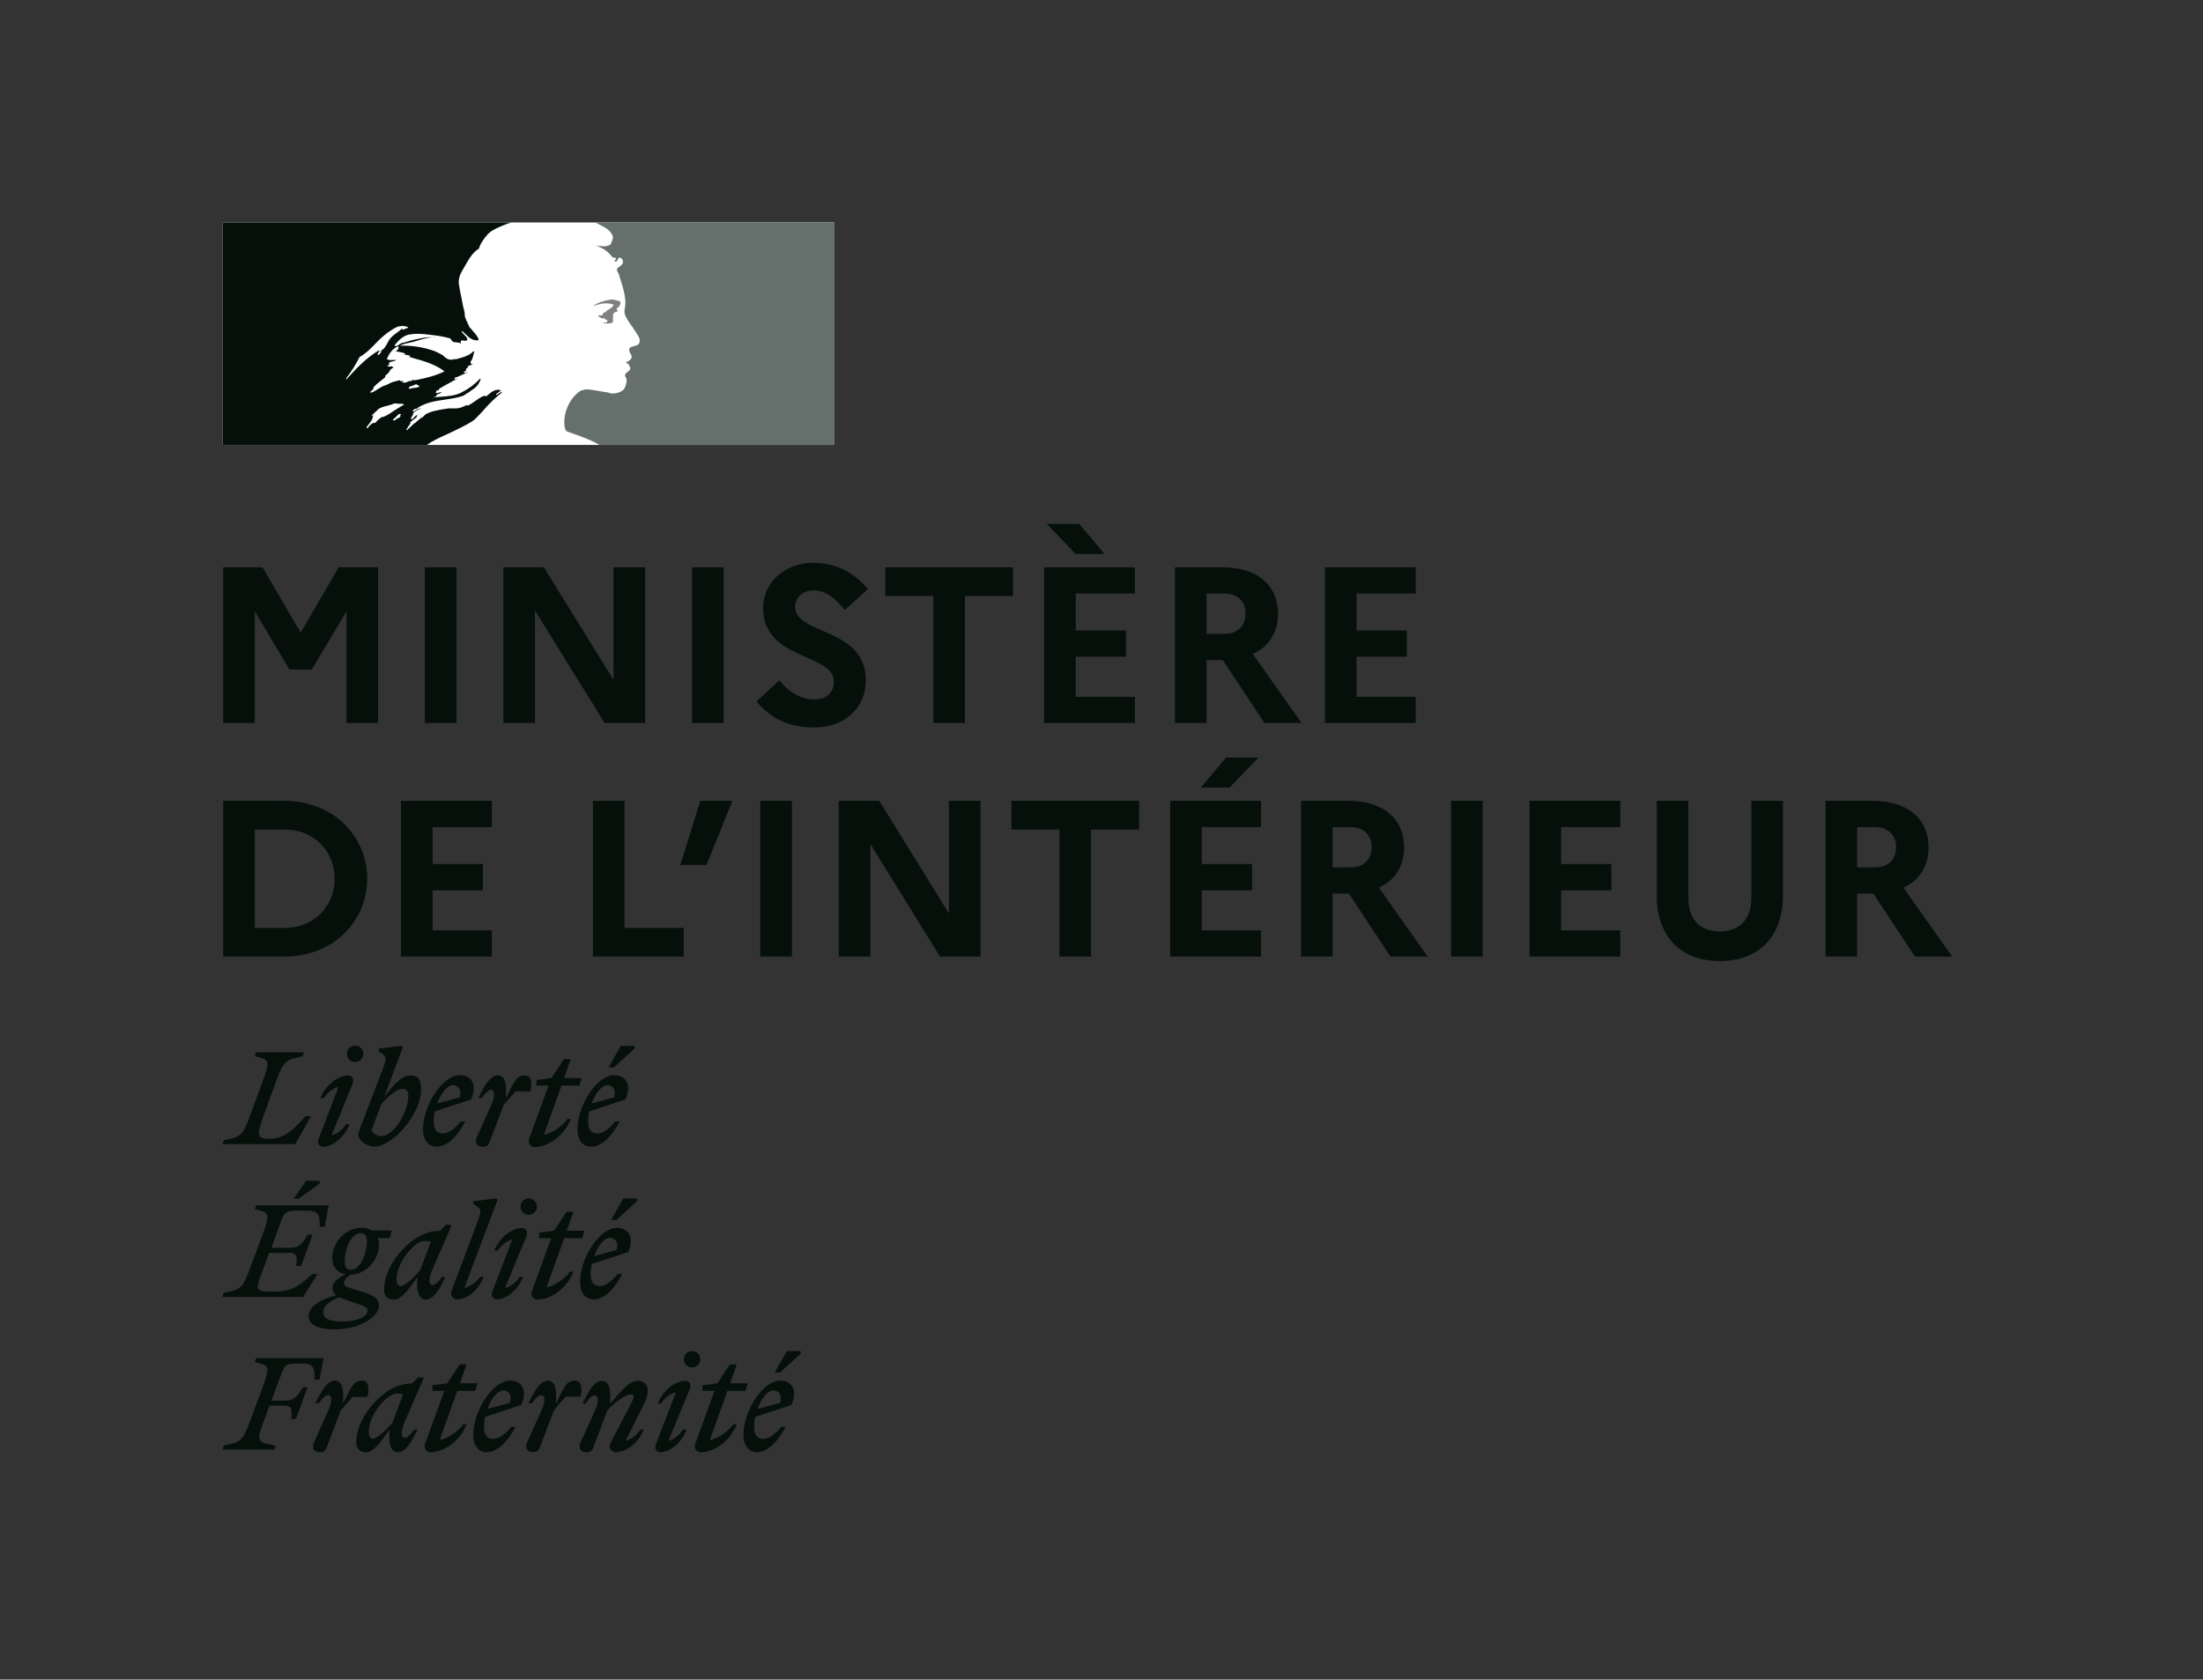 <svg id="e7Fy4BtEfhN1" xmlns="http://www.w3.org/2000/svg" xmlns:xlink="http://www.w3.org/1999/xlink" viewBox="0 0 198 151" shape-rendering="geometricPrecision" text-rendering="geometricPrecision" project-id="6dcc098f46e04351a2a7cfdc870f8407" export-id="4f0518791c2547c59f5539ecb6d383a7" cached="false"><rect x="0" y="0" width="198" height="151" fill="#333333" stroke="none"/><rect width="198" height="151" rx="0" ry="0" transform="matrix(2 0 0 2-99-75.5)" fill="none"/><rect width="55" height="20" rx="0" ry="0" transform="translate(20 20)" fill="#fff"/><path d="M42.738,37.641c.215-.215.431-.445.647-.676.385-.458.806-.888,1.256-1.286.13-.118.268-.228.412-.329.019-.019.028-.047.038-.076s.019-.057.038-.076c-.094.038-.17.095-.246.151s-.151.113-.246.151c-.038,0-.076-.038-.038-.075l.404-.303c-.008.001-.017.001-.026.001-.038,0-.038-.038-.038-.076-.487-.075-.863.259-1.201.559l-.009.008c-.05.025-.101,0-.14-.02-.019-.01-.036-.018-.049-.018-.297.099-.553.281-.81.465h-0c-.234.167-.469.335-.739.442v-.076c-.094.031-.187.073-.28.115-.132.059-.264.119-.4.149-.256.057-.49.05-.719.043h-0-0v0h-0-0v0c-.075-.002-.15-.005-.225-.005-.462.056-.921.138-1.374.245l-.02.005-.009.002-.011.003c-.245.066-.482.161-.704.284-.009.005-.017.01-.026.015-.019.024-.037.046-.055.065-.071.091-.159.168-.259.226-.164.084-.307.211-.45.338-.059.052-.117.104-.177.153-.018.012-.039.019-.061.019-.062.06-.124.12-.186.18v0v0v0h-0v0v0v0c-.14.135-.28.27-.422.403-.036.017-.076.021-.115.014.01-.015.018-.027.025-.039.032-.053.064-.106.097-.159.037-.059.074-.118.112-.175.051-.078.104-.155.161-.23.013-.014.013-.036-.001-.05-.014-.013-.033-.021-.053-.02.193-.181.406-.34.634-.473-.025.002-.062-.018-.043-.044.014-.02.026-.04.039-.06.009-.014.017-.029.027-.043.004-.011.008-.022.012-.034-.006-.006-.012-.013-.018-.019l-.011-.011c-.062.037-.122.078-.178.124-.027.025-.053.057-.079.09v0c-.06.077-.124.157-.219.156-.019-0-.039-.003-.057-.008-.014-.002-.028-.006-.04-.013l.005-.009.006-.011.005-.01.018-.033.01-.018.008-.015.015-.026c.009-.016.018-.032.027-.048l.008-.013.004-.007.008-.014c.011-.019.023-.039.034-.058l0-.001.015-.025.023-.04.017-.029 0-0.0 0-0.0 0-0h0l.011-.02.012-.02c.008-.012.009-.028.003-.041-.006-.013-.018-.023-.032-.026.07-.092.158-.168.259-.226h-.011c.1-.05.199-.108.299-.165l0-0.0 0-0c.045-.026.09-.052.135-.077.014-.012.028-.024.041-.036l.021-.018c-.213.072-.415.172-.602.297-.022.009-.044.02-.063.035-.035.008-.072-.006-.094-.035-.006-.008-.009-.018-.009-.028.022-.044.07-.075.121-.109.036-.024.075-.049.106-.08.038,0,.075,0,.075.038.75-.586,1.675-.721,2.603-.857.568-.083,1.137-.166,1.667-.352l.34-.227c.097-.039.184-.108.277-.181.087-.069.18-.142.29-.197.305-.21.532-.516.642-.869-.004-.029-.017-.055-.038-.076-.475.512-1.038.935-1.663,1.247-.572.3-1.184.344-1.792.388-.235.017-.47.034-.702.066.038-.075.114-.075.189-.075c0-.09.047-.132.104-.183.015-.013.031-.028.047-.043h.114c.019,0,.028-.019.038-.038s.019-.038.038-.038c.076,0,.189-.038.151-.038-.058-.077-.144-.046-.241-.013-.093.033-.195.068-.288.013.036-.036.046-.082.056-.123.01-.044.018-.084.058-.103h.151c.008-.057.035-.111.076-.151.337-.202.66-.378.978-.55.217-.118.432-.234.647-.357-.044,0-.082.017-.119.034-.059.026-.114.051-.183.004.038,0,.038-.028.038-.057c0-.028,0-.057.038-.057.238-.065.451-.167.668-.271.162-.077.326-.156.504-.221-.052,0-.099.013-.145.026-.088.025-.171.048-.27-.026.025-.013.046-.029.067-.046.042-.034.084-.067.16-.067v-.113c0-.038.038-.038.076-.038-.029-.004-.055-.017-.076-.038.02-.039.059-.048.103-.058.041-.009.087-.019.123-.056-.038,0-.113,0-.113-.038.113-.151.302-.189.491-.227-.019-.038-.057-.038-.09-.038s-.061,0-.061-.038.038-.038.076-.038h-.076c-.059-.029-.049-.081-.042-.121v0c.002-.011.004-.022.004-.03.151-.176.202-.386.252-.596.025-.105.05-.21.088-.311-.038,0-.076,0-.076-.038-.367.404-.948.558-1.5.705l-.05.013h-.189c-.209.082-.444.068-.643-.038-.091-.046-.155-.105-.225-.17-.045-.043-.093-.087-.153-.132-.296-.189-.613-.341-.945-.454-.938-.307-1.923-.447-2.91-.416.272-.148.562-.208.855-.268.156-.032.312-.064.468-.11.094-.028.187-.056.28-.084.541-.165,1.067-.326,1.648-.294-.077-.026-.171-.017-.259-.008-.042.004-.082.008-.119.008-.426-.03-.851.061-1.297.158-.108.023-.218.047-.329.069-.189.038-.368.094-.547.151-.18.057-.359.113-.548.151-.087.029-.158.08-.226.131-.11.08-.216.157-.379.134v-.113c.378-.454.832-.907,1.436-.945.575-.096,1.123-.03,1.69.039h0c.104.013.208.025.313.037.484.051.964.14,1.435.265.104,0,.162.091.218.18.046.073.091.143.16.16.091.03.181.036.272.042.136.009.272.018.408.109c0-.025-.004-.05-.008-.075-.008-.05-.017-.101.008-.151.085-.085.183-.062.279-.04.074.018.147.035.213.002.205-.128.01-.326-.184-.523-.092-.093-.183-.186-.232-.271.004-.029.017-.055.038-.076.091.079.174.162.258.244.194.192.385.38.649.512.189.075.642.189.567-.038-.132-.291-.358-.546-.585-.802-.097-.109-.194-.219-.284-.332v-.151c-.055,0-.07-.02-.089-.046-.007-.009-.014-.02-.024-.03v-.151c-.095-.048-.115-.125-.136-.204-.012-.047-.025-.094-.053-.136-.063-.105-.068-.234-.072-.367-.004-.105-.007-.213-.041-.314-.068-.209-.119-.424-.151-.642-.044-.252-.095-.492-.144-.728h-0v-0v0v0c-.076-.365-.15-.718-.196-1.086-.058-.553.22-1.016.506-1.493.086-.142.172-.286.25-.434.265-.454.567-.907,1.058-1.209.113-.453.414-.829.715-1.206l.003-.003c.302-.369.803-.594,1.167-.756.328-.145.663-.274,1.004-.383L20,20v19.999h18.368c.501-.361,1.002-.59,1.599-.863.26-.119.538-.246.843-.396.059-.029.126-.061.201-.098l.001-0.0.001-.001 0-0c.531-.257,1.403-.679,1.724-1.001Zm-6.001-2.745c.026-.133.165-.172.297-.21.056-.016.112-.032.157-.054l.018-.009.02-.011 0-0c.072-.039.162-.087.226-.055.043.064.098.08.151.095.041.012.081.023.114.056-.137.136-.3.15-.467.163-.11.009-.222.018-.328.064-.018,0-.041.002-.065.004-.073.007-.153.015-.124-.042Zm-4.422-2.797c-.339.68-.745,1.326-1.209,1.927.004.029.017.055.038.076.907-1.02,1.738-1.89,2.91-2.608.029-.014.019-.001.004.018-.024.032-.06.08.033.057.393-.091.568-.423.739-.746.043-.081.085-.161.131-.237.176-.285.428-.469.683-.654.184-.134.368-.268.527-.442.005.042-.009.083-.038.113.03.029.072.043.113.038.066-.049.139-.07.209-.09.092-.026.18-.051.244-.137-.313-.126-.66-.139-.983-.038-.794.378-1.474.983-2.116,1.663-.386.408-.794.794-1.285,1.058Zm1.852-.34c-.03.068-.084.121-.151.151-.038,0-.076,0-.076-.038.034-.159.149-.288.302-.34.038-0.0.038.038.038.076-.019.039-.04.06-.06.08-.019.019-.037.038-.054.071Zm1.825,5.68c.03-.028-.003-.049-.05-.059.039-.029.07-.067.093-.11.031-.074-.169-.056-.2-.035-.03.024-.058.052-.081.084-.049.053-.102.103-.157.15-.042.038-.082.077-.122.116-.052.05-.103.1-.157.148-.064.056.144.085.189.045.048-.043.095-.087.141-.132.02-.001.039-.003.058-.008.109-.045.206-.114.286-.2Zm-.643-.474l-.044.031c-.127.089-.254.179-.387.256-.12.07-.244.127-.368.184-.043.02-.087.04-.131.061-.001-.003-.003-.006-.005-.009-.014-.02-.041-.027-.063-.015-.139.079-.267.177-.38.29-.018.017-.035.034-.053.051-.024.024-.042.041-.06.059l-.006.006c-.001.001-.001.001-.001.002l-.001.002c-.027.027-.053.054-.082.088-.014.02-.031.038-.05.053-.024.016-.088.015-.083-.028v-.007l-.003.002c-.021.011-.043.022-.064.033-.02.009-.037.019-.055.03l-.004.002c-.008-.003-.017-.004-.026-.004-.01 0-.019.003-.027.009-.046.036-.092.075-.137.115-.079.071-.153.149-.219.233l-.011.014-.011.015c-.004.005-.008.011-.012.016l-.004.005-.006.008-.011.016-.009.014c-.01.01-.021.016-.033.017l-.006-.009c-.003-.004-.006-.009-.009-.013l-.006-.011-.004-.008c-.011-.019-.022-.04-.032-.06l-.001-.002-.004-.009-.005-.01c.041-.044.08-.089.119-.136l.008-.009c.013-.016.026-.032.039-.049l.063-.081c.005-.006.009-.012.014-.018l.009-.012c.042-.054.081-.107.118-.16l.003-.004.007-.01c.003-.005.006-.009.01-.014.018-.027.035-.054.052-.081.015-.025.029-.05.041-.075l.003-.006.004-.008c.001-.002.002-.004.003-.007.001-.002.002-.005.003-.007.013-.029.025-.058.036-.088l.003-.01.002-.006c.002-.006.004-.012.006-.019.004-.014.008-.028.012-.042.001-.003.001-.006.002-.009l.003-.013v-0c.004-.014.007-.028.01-.042.002-.009,0-.018-.005-.025.043-.073.093-.141.15-.204-.003.002-.006.003-.009.005v0c-.003.002-.006.003-.009.005-.03.019-.055.043-.079.067-.019.019-.039.038-.061.054-.041.031-.117-.02-.068-.057.03-.024.059-.05.086-.078.064-.075.128-.139.197-.198l.016-.012c.037-.027.069-.05.1-.077.004-.003.007-.007.011-.01l.005-.005c.026-.034.054-.066.085-.095l.002-.002c.001-.001.001-.002.002-.002.221-.213.535-.291.854-.369.203-.05.408-.101.594-.187.105-.042.222-.026.338-.009.092.013.183.026.267.009.119-.012.238.015.34.076-.262.143-.509.299-.75.453-.071.045-.142.09-.213.135l-.009.007Zm.632-2.711h.302c-.021.043-.079.049-.118.054-.03.003-.05.006-.033.022.114.113.34.075.491-0.0.115-.065.247-.091.378-.076.038,0,.038-.076.038-.113.098.031.2.044.302.038.907-.189,1.776-.378,2.608-.794-.839-.645-1.871-.932-2.884-1.214v0v0c-.173-.048-.346-.096-.517-.146.038,0,.076.013.113.025.076.025.151.05.227-.025-.103-.082-.217-.097-.33-.112-.095-.013-.189-.025-.275-.077.009,0,.019.002.03.004.04.007.091.017.121-.042-.202-.101-.403-.134-.605-.168v0c-.101-.017-.202-.034-.303-.059.181-.033.31-.194.302-.378c0-.038-.076-.038-.113-.038-.454.227-.756.642-.945,1.134.169.097.353.085.533.074.102-.006.203-.012.299.001-.084.084-.21.106-.33.127-.042.007-.084.015-.123.025-.116.029-.227.113-.189.189.021.029.051.048.086.055-.089.024-.171.07-.237.134.108.081.216.066.324.05.043-.006.086-.012.13-.012c0,.05.034.067.067.084v0c.017.008.034.017.046.029-.165.06-.301.182-.378.34-.045.114-.132.186-.218.259v0c-.058.048-.115.097-.16.157v.113c-.129.116-.261.218-.392.319v0c-.255.197-.504.389-.704.663.038,0,.038.038.038.075-.034.051-.084.087-.132.122-.058.042-.112.081-.133.143c0,.038,0,.076.038.076.238-.079.444-.21.647-.339.184-.117.365-.232.563-.303.162-.041.301-.113.437-.184.118-.061.233-.121.356-.156.094-.019.198-.047.302-.076v0v0c.104-.028.208-.057.302-.076c0,.038,0,.076.038.076Zm1.743,3.331c.003-.002.006-.005.009-.007l.007-.005c.055-.039.105-.088.151-.147-.003-.001-.006-.002-.009-.003-.003-.001-.006-.003-.009-.004-.05.052-.099.107-.149.167Zm7.372-2.48l-.079.059c.043-.002.079-.013.079-.059Z" clip-rule="evenodd" fill="#05100b" fill-rule="evenodd"/><path d="M74.999,20h-21.514c.072.024.14.055.204.095.175.094.401.215.543.289.29.134.539.342.721.605.076.113.189.34.113.491-.076.189-.113.491-.302.567-.227.113-.529.113-.794.075-.154-.007-.306-.032-.454-.075.567.227,1.096.491,1.474,1.02.038.076.189.113.34.113.038,0,.038.076.038.113-.076.076-.151.113-.114.227h.114c.189-.076.151-.454.416-.34.193.119.259.368.151.567-.142.137-.293.263-.454.378-.038.084-.038.18,0,.265.095.136.159.291.189.454.114.265.151.567.265.831.151.567.302,1.134.265,1.701c0,.302-.151.567-.038.869.076.302.265.529.416.794.151.227.302.378.416.605.227.378.642.756.454,1.209-.113.265-.529.227-.794.378-.227.189-.038.491.075.68.189.34-.227.567-.491.68.076.113.227.075.265.151.038.189.227.302.114.491-.151.227-.605.34-.378.68.151.265.053.558-.038.832-.113.34-.416.491-.68.567-.233.069-.479.082-.718.038-.069-.042-.146-.068-.227-.075-.643-.076-1.285-.265-1.927-.265-.182.028-.36.079-.529.151-.165.121-.318.256-.458.405l-.004.005c-.028.03-.056.061-.082.092-.017.019-.033.039-.049.058-.011.013-.022.026-.032.039-.11.138-.209.283-.297.436-.006.01-.011.019-.017.029-.01.018-.019.035-.029.053-.119.221-.215.453-.286.693-.257.865-.145,1.608.036,1.788.05.05,1.247.42,2.081.791.308.129.606.28.892.451h21.126v-20Z" transform="translate(0-.001)" fill="#65706d"/><path d="M54.765,27.296c.151.038.378.038.378.113-.075.302-.529.378-.756.68h-.113c-.113.076-.075.265-.189.265-.114-.025-.234-.012-.34.038.151.151.34.265.567.227.065.023.11.083.113.151.029-.003.056-.016.076-.038.038,0,.076,0,.076.038v.151c-.114.151-.302.075-.454.113.285.076.584.076.869,0c.227-.076,0-.454.151-.643-.075,0,0-.113-.075-.113.075-.075.151-.189.227-.227.09.002.175-.04.227-.113c0-.075-.151-.113-.113-.189.227-.151.416-.378.34-.605-.038-.113-.34-.113-.529-.189s-.416,0-.642.038c-.189,0-.378.113-.567.151-.257.088-.5.215-.718.378.271-.098.549-.174.832-.227.226,0,.419-.056.642,0Z" fill="#808080"/><g transform="matrix(2 0 0 2 0 0)"><mask mask-type="alpha" x="-150%" y="-150%" height="400%" width="400%"><rect width="57" height="20" rx="0" ry="0" transform="translate(18 20)" fill="#c4c4c4"/></mask></g><path d="M20.06,65h2.84v-10.04l3.12,5.24h2l3.12-5.24v10.04h2.84v-14h-3.54l-3.42,5.88L23.6,51h-3.54v14Zm18.127,0h2.84v-14h-2.84v14Zm7.053,0h2.84v-10.12L54.34,65h3.64v-14h-2.84v10.12L48.88,51h-3.64v14Zm16.955,0h2.84v-14h-2.84v14Zm5.793-1.94c1.24,1.48,2.82,2.34,5.18,2.34c2.58,0,4.62-1.58,4.66-4.22c0-4.8-6.36-4.08-6.36-6.62c0-.84.66-1.48,1.66-1.48c1.06,0,1.98.7,2.8,1.76l2.08-1.88c-1.2-1.42-2.8-2.36-4.9-2.36-2.68,0-4.52,1.84-4.52,4.06c0,4.74,6.36,4.04,6.36,6.62c0,1-.68,1.6-1.8,1.6-1.14,0-2.26-.64-3.1-1.72l-2.06,1.9Zm11.58-9.48h4.32v11.42h2.84v-11.42h4.32v-2.58h-11.48v2.58ZM96.664,49.8h2.6l-2.26-2.7h-2.92l2.58,2.7ZM93.844,65h8.16v-2.36h-5.32v-3.6h4.52v-2.36h-4.52v-3.32h5.32v-2.36h-8.16v14Zm11.76,0h2.84v-5.66h1.46l3.74,5.66h3.34l-4.38-6.2c1.44-.66,2.26-1.92,2.26-3.62c0-2.6-1.9-4.18-4.98-4.18h-4.28v14Zm4.44-11.64c1.2,0,1.9.72,1.9,1.78c0,1.14-.7,1.84-1.9,1.84h-1.6v-3.62h1.6ZM119.083,65h8.16v-2.36h-5.32v-3.6h4.52v-2.36h-4.52v-3.32h5.32v-2.36h-8.16v14ZM20.06,86h5.5C30,86,33,82.78,33,79s-3-7-7.44-7h-5.5v14ZM25.6,74.58c2.6,0,4.48,1.92,4.48,4.42c0,2.48-1.88,4.42-4.48,4.42h-2.7v-8.84h2.7ZM36.039,86h8.16v-2.36h-5.32v-3.6h4.52v-2.36h-4.52v-3.32h5.32v-2.36h-8.16v14Zm17.251,0h8.16v-2.58h-5.32v-11.42h-2.84v14Zm10.213-8.24l2.32-5.76h-2.88l-1.8,5.76h2.36ZM68.333,86h2.84v-14h-2.84v14Zm7.053,0h2.84v-10.12L84.487,86h3.64v-14h-2.84v10.12L79.027,72h-3.64v14ZM90.902,74.58h4.32v11.42h2.84v-11.42h4.32v-2.58h-11.48v2.58Zm19.614-3.78l2.6-2.7h-2.92l-2.26,2.7h2.58ZM105.176,86h8.16v-2.36h-5.32v-3.6h4.52v-2.36h-4.52v-3.32h5.32v-2.36h-8.16v14Zm11.761,0h2.84v-5.66h1.46l3.74,5.66h3.34l-4.38-6.2c1.44-.66,2.26-1.92,2.26-3.62c0-2.6-1.9-4.18-4.98-4.18h-4.28v14Zm4.44-11.64c1.2,0,1.9.72,1.9,1.78c0,1.14-.7,1.84-1.9,1.84h-1.6v-3.62h1.6ZM130.415,86h2.84v-14h-2.84v14Zm7.054,0h8.16v-2.36h-5.32v-3.6h4.52v-2.36h-4.52v-3.32h5.32v-2.36h-8.16v14Zm19.938-5.24c0,1.88-1.08,2.98-2.82,2.98-1.78,0-2.84-1.1-2.84-2.98v-8.76h-2.84v8.52c0,3.68,2.16,5.88,5.66,5.88c3.52,0,5.68-2.2,5.68-5.88v-8.52h-2.84v8.76ZM164.075,86h2.84v-5.66h1.46l3.74,5.66h3.34l-4.38-6.2c1.44-.66,2.26-1.92,2.26-3.62c0-2.6-1.9-4.18-4.98-4.18h-4.28v14Zm4.44-11.64c1.2,0,1.9.72,1.9,1.78c0,1.14-.7,1.84-1.9,1.84h-1.6v-3.62h1.6Z" fill="#05100b"/><path d="M71.96,121.7l-1.86,1.7h-.48l1.1-1.94h1.24v.24Zm-1.34,6.58h-.4c-.5.6-1.06,1.08-1.6,1.08-.56,0-.84-.34-.84-1.08c0-.3.04-.62.1-.9l3.26-1.08c.64-1.52-.12-2.18-1.02-2.18-1.54,0-3.3,2.7-3.3,4.86c0,1.02.48,1.58,1.24,1.58.88-.02,1.8-.88,2.56-2.28ZM69.5,125c.44,0,.82.34.62,1.12l-2.02.54c.32-.96.92-1.66,1.4-1.66Zm-6.36.04h1.08l-1.72,4.72c-.16.4.06.8.48.8c1.22,0,2.68-1.04,3.24-2.52h-.3c-.44.62-1.4,1.3-2.12,1.42l1.58-4.42h1.62l.2-.68h-1.58l.6-1.7h-.62l-1.12,1.7-1.34.18v.5Zm-1.5-.9c.22,0,.52.24.38.68l-1.94,4.7c.5-.08,1.02-.56,1.32-1h.32c-.46,1.18-1.5,2.04-2.4,2.04-.22,0-.54-.24-.38-.68l1.8-4.7c-.5.08-1.02.56-1.32,1h-.3c.46-1.2,1.58-2.04,2.52-2.04Zm.56-1.2c.4,0,.74-.32.74-.74c0-.4-.34-.74-.74-.74-.42,0-.74.34-.74.74s.34.74.74.74Zm-8.74,3.9c.44-.96.28-1.4,0-1.4-.24,0-.52.26-.8.74h-.3c.46-1.02,1.06-2.04,1.72-2.04.56,0,.76.56.76,1.18v.88c.091-.106.179-.21.266-.311h0c.845-.992,1.49-1.749,2.234-1.749.58,0,.88.36.88.9c0,.32-.1.72-.32,1.14l-1.66,3.34c.5-.08,1.02-.56,1.32-1h.3c-.46,1.2-1.58,2.04-2.52,2.04-.42,0-.66-.44-.48-.8l1.92-3.7c.22-.42.26-.7-.08-.7-.46,0-1.54.76-2.12,1.46l-1.26,3.32c-.14.34-.28.42-.6.42-.52,0-.78-.34-.54-.88l1.28-2.84Zm-1.3-1.28c.22-.76.1-1.44-.48-1.44-.723,0-.95.478-1.651,1.956l-.049.104v-.88c0-.62-.2-1.18-.76-1.18-.66,0-1.26,1.02-1.72,2.04h.3c.32-.46.62-.74.86-.74.28,0,.44.44,0,1.4l-1.28,2.84c-.24.54.02.88.54.88.32,0,.46-.08.6-.42l1.26-3.32c.36-.44.68-.82,1.08-1.24h1.3Zm-6.32.56c.2-.78-.18-1.12-.62-1.12-.48,0-1.08.7-1.4,1.66l2.02-.54Zm.5,2.16h-.4c-.5.6-1.06,1.08-1.6,1.08-.56,0-.84-.34-.84-1.08c0-.3.04-.62.1-.9l3.26-1.08c.64-1.52-.12-2.18-1.02-2.18-1.54,0-3.3,2.7-3.3,4.86c0,1.02.48,1.58,1.24,1.58.88-.02,1.8-.88,2.56-2.28Zm-6.4-3.24h-1.08v-.5l1.34-.18l1.12-1.7h.62l-.6,1.7h1.58l-.2.68h-1.62l-1.58,4.42c.72-.12,1.68-.8,2.12-1.42h.3c-.56,1.48-2.02,2.52-3.24,2.52-.42,0-.64-.4-.48-.8l1.72-4.72Zm-6.8,3.66c0-1.46,1.62-3.42,2.52-3.42.2,0,.4.02.56.08l-.94,2.52c-.54.66-1.38,1.46-1.78,1.46-.22,0-.36-.2-.36-.64Zm4.46-4.88l.5.04-1.74,4c-.42.96-.24,1.4,0,1.4s.54-.28.86-.74h.3c-.46,1.02-1.06,2.04-1.72,2.04-.56,0-.9-.6-.8-1.68l.04-.38-.109.152c-.716,1.002-1.365,1.908-2.031,1.908-.58,0-.88-.36-.88-.9c0-2.32,2.54-5.28,4.92-5.28h.1l.56-.56Zm-4.58,1.74c.22-.76.1-1.44-.48-1.44-.723,0-.95.478-1.651,1.956l-.049.104v-.88c0-.62-.2-1.18-.76-1.18-.66,0-1.26,1.02-1.72,2.04h.3c.32-.46.62-.74.84-.74.28,0,.44.44,0,1.4l-1.28,2.86c-.24.54.02.88.54.88.32,0,.46-.08.6-.42l1.26-3.32c.36-.44.68-.82,1.08-1.24h1.32v-.02Zm-8.24,4.4l-.12.36h-4.66l.12-.38c1.44-.26,1.68-.38,2.28-2l1.3-3.48c.58-1.62.46-1.74-.8-2l.12-.36h6.06l-.36,1.94h-.44c0-1.16-.12-1.46-1.22-1.46h-.28c-1.08,0-1.22.16-1.52,1l-.86,2.34h1.26c.84,0,1.16-.52,1.54-1.2h.44l-1.04,2.84h-.44c.1-.86.1-1.2-.68-1.2h-1.26l-.58,1.6c-.627,1.665-.448,1.699,1.045,1.982.031.006.063.012.095.018Z" clip-rule="evenodd" fill="#05100b" fill-rule="evenodd"/><path d="M28.74,106.4l-1.86,1.34v.02h-.48l1.1-1.6h1.24v.24Zm13,9.38l2.98-7.92-.1-.12-2.06.24v.24l.4.3c.342.266.251.513-.032,1.289l-.048.131-2.28,6.08c-.18.36.06.8.48.8.94,0,1.94-.86,2.4-2.04h-.3c-.32.44-.96.92-1.44,1Zm13.66-6.1l1.86-1.7v-.24h-1.24l-1.1,1.94h.48Zm.12,4.86h.4c-.74,1.42-1.66,2.28-2.54,2.28-.76,0-1.24-.56-1.24-1.58c0-2.16,1.76-4.86,3.3-4.86.88,0,1.66.66,1.02,2.18l-3.28,1.08c-.06.28-.1.6-.1.9c0,.74.28,1.08.84,1.08.54,0,1.1-.48,1.6-1.08Zm-.1-2.16c.2-.76-.18-1.1-.62-1.1-.46,0-1.06.7-1.4,1.64l2.02-.54Zm-5.88-1.06h-1.08v-.5l1.34-.18l1.12-1.7h.62l-.6,1.7h1.58l-.2.68h-1.62l-1.58,4.42c.72-.12,1.68-.8,2.12-1.42h.3c-.56,1.48-2.02,2.52-3.24,2.52-.42,0-.64-.4-.48-.8l1.72-4.72Zm-2.2-.24c.12-.44-.16-.68-.4-.68-.94,0-2.06.86-2.52,2.04h.3c.3-.44.82-.92,1.32-1l-1.8,4.7c-.16.44.16.68.38.68.9,0,1.94-.86,2.4-2.04h-.3c-.3.44-.82.92-1.32,1l1.94-4.7Zm.92-2.6c0,.4-.34.74-.74.74s-.74-.34-.74-.74.32-.74.74-.74c.4,0,.74.34.74.74Zm-10.1,3.08c-.9,0-2.52,1.96-2.52,3.42c0,.44.14.64.38.64.38,0,1.22-.8,1.76-1.46l.94-2.52c-.18-.06-.36-.08-.56-.08Zm2.44-1.42l-.5-.04-.56.56h-.1c-2.38,0-4.92,2.96-4.92,5.28c0,.54.3.9.88.9.666,0,1.315-.906,2.031-1.908l.109-.152-.04.38c-.1,1.08.24,1.68.8,1.68.66,0,1.26-1.02,1.72-2.04h-.3c-.32.46-.62.74-.86.74s-.42-.44,0-1.4l1.74-4Zm-10.08,6.48c-.86.34-1.46.74-1.46,1.36c0,.58.54.82,1.66.82c1.5,0,2.32-.44,2.32-1.02c0-.26-.34-.38-1.24-.68-.58-.18-1-.34-1.28-.48Zm1-2.46c-.4,0-.54-.34-.54-.7c0-1.16.56-2.6,1.46-2.6.4,0,.54.34.54.7-.02,1.18-.58,2.6-1.46,2.6Zm.76,1.88c1.1.34,1.78.6,1.78,1.36c0,.98-1.8,2.14-3.98,2.12-1.26,0-2.34-.34-2.34-1.16c0-.78.72-1.42,2.48-1.94-.24-.16-.34-.36-.34-.64c0-.48.44-.86,1.2-1.22-.74-.1-1.22-.66-1.22-1.48c0-1.26,1.04-2.7,2.68-2.7.34,0,.64.08.88.24h1.8l-.2.68h-1.06c.06.18.1.38.1.6c0,1.22-.98,2.62-2.54,2.7-.4.22-.6.52-.6.76c0,.282.327.378,1.05.589h0c.096.028.199.058.309.091Zm-6.34-3.42c.78,0,.8.34.68,1.2h.44l1.04-2.84h-.44c-.38.68-.7,1.2-1.54,1.2h-1.72l.84-2.34c.3-.84.44-1,1.52-1h.76c1.1,0,1.22.3,1.22,1.46h.44l.36-1.94h-6.52l-.12.36c1.26.26,1.38.38.8,2l-1.3,3.5c-.6,1.62-.84,1.74-2.3,2l-.1.38h7.24l1.3-2.06h-.5c-.84.82-1.68,1.58-3.32,1.58-1.804,0-1.772-.088-1.23-1.575.035-.096.072-.197.111-.305l.6-1.6h1.74v-.02Z" clip-rule="evenodd" fill="#05100b" fill-rule="evenodd"/><path d="M31.92,95.48c.4,0,.74-.34.74-.74s-.34-.74-.74-.74c-.42,0-.74.34-.74.74c0,.42.32.74.74.74Zm1.74,7.6c1.56.02,4.18-2.86,4.18-5.08c0-.96-.24-1.32-.92-1.32-.84,0-1.62.9-2.4,1.98l1.68-4.5-.1-.14-2.06.24v.24l.4.3c.348.271.247.542-.049,1.338L34.36,96.22l-1.82,4.76c-.16.4-.34.88-.34,1c0,.56.76,1.1,1.46,1.1Zm21.52-7.12l1.86-1.7v-.24h-1.24l-1.1,1.94h.48Zm.12,4.86h.4c-.76,1.42-1.68,2.28-2.56,2.26-.76,0-1.24-.54-1.24-1.56c0-2.16,1.76-4.86,3.3-4.86.88,0,1.66.66,1.02,2.18l-3.26,1.08c-.06.28-.1.6-.1.9c0,.74.28,1.08.84,1.08.54,0,1.1-.48,1.6-1.08Zm-.1-2.16c.2-.76-.18-1.1-.62-1.1-.48,0-1.08.7-1.4,1.64l2.02-.54ZM49.3,97.6h-1.08v-.5l1.34-.18l1.12-1.7h.62l-.6,1.7h1.58l-.2.68h-1.62l-1.58,4.42c.72-.12,1.68-.8,2.12-1.42h.3c-.56,1.48-2.02,2.52-3.24,2.52-.42,0-.64-.4-.48-.8L49.3,97.6Zm-1.64.52c.22-.76.1-1.44-.48-1.44-.723,0-.95.478-1.651,1.956L45.48,98.74v-.88c0-.62-.2-1.18-.76-1.18-.66,0-1.26,1.02-1.72,2.04h.3c.32-.46.62-.74.84-.74.28,0,.44.44,0,1.4l-1.28,2.84c-.24.54.02.88.54.88.32,0,.46-.08.6-.42l1.26-3.32c.36-.44.68-.82,1.08-1.24h1.32Zm-6.34.54c.2-.76-.18-1.1-.62-1.1-.48,0-1.06.7-1.4,1.64l2.02-.54Zm.5,2.16h-.4c-.5.6-1.06,1.08-1.6,1.08-.56,0-.84-.34-.84-1.08c0-.3.04-.62.1-.9l3.26-1.08c.64-1.52-.12-2.18-1.02-2.18-1.54,0-3.3,2.7-3.3,4.86c0,1.02.48,1.56,1.24,1.56.88.02,1.8-.84,2.56-2.26Zm-8.4.76c0,.26.46.56.78.56c1.3,0,2.52-2.34,2.5-3.64c0-.44-.22-.62-.52-.62-.48,0-1.36.72-1.92,1.4l-.52,1.4c-.18.46-.32.82-.32.9Zm-2.1-4.9c.24,0,.52.24.4.68l-1.92,4.7c.5-.08,1.02-.56,1.32-1h.3c-.46,1.18-1.5,2.04-2.4,2.04-.24,0-.56-.24-.4-.68l1.8-4.7c-.5.08-1.02.56-1.32,1h-.3c.46-1.18,1.58-2.04,2.52-2.04Zm-8.3-2.08h4.3l-.12.38c-1.46.26-1.7.38-2.3,2l-1.28,3.52c-.62,1.68-.46,1.88.64,1.88c1.359,0,2.25-.988,3.028-1.85.058-.064.115-.128.172-.19h.5l-1.42,2.52h-6.54l.12-.36c1.44-.26,1.68-.38,2.28-2l1.3-3.54c.58-1.62.46-1.74-.8-2l.12-.36Z" clip-rule="evenodd" fill="#05100b" fill-rule="evenodd"/><g transform="matrix(2 0 0 2 0 0)"><mask mask-type="alpha" x="-150%" y="-150%" height="400%" width="400%"><rect width="54" height="37" rx="0" ry="0" transform="translate(18 94)" fill="#c4c4c4"/></mask></g></svg>
